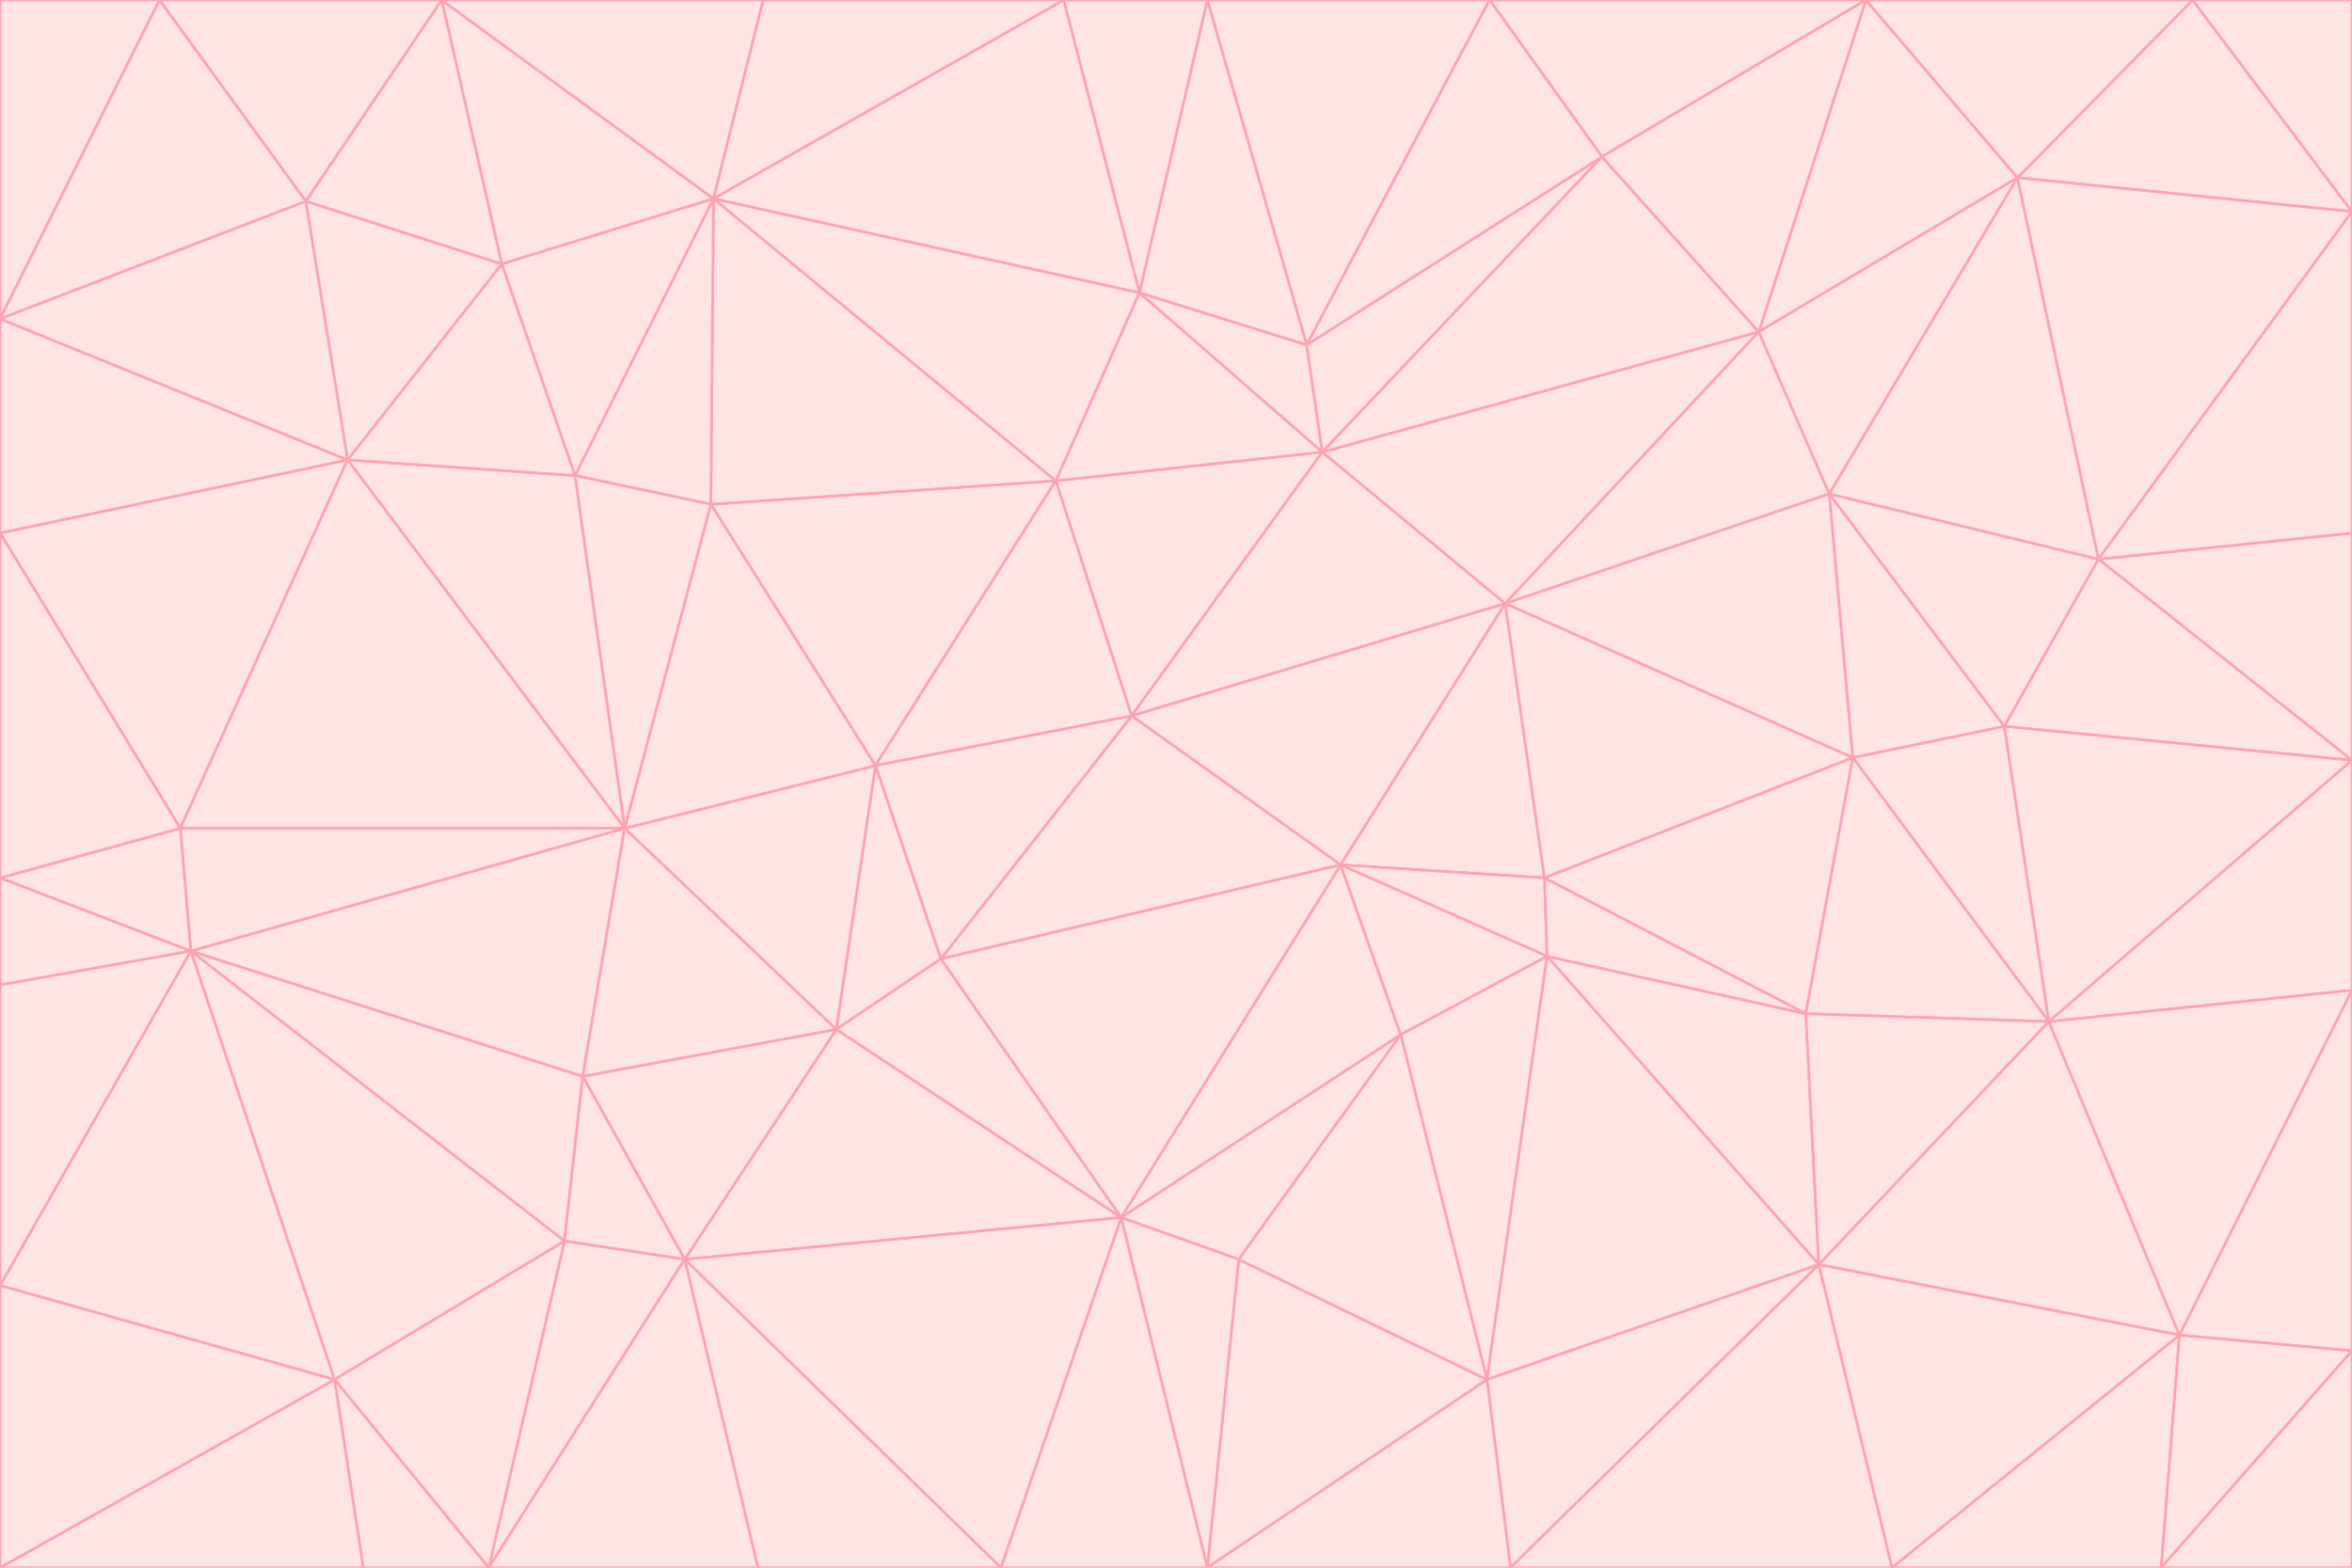 <svg id="visual" viewBox="0 0 900 600" width="900" height="600" xmlns="http://www.w3.org/2000/svg" xmlns:xlink="http://www.w3.org/1999/xlink" version="1.1"><g stroke-width="1" stroke-linejoin="bevel"><path d="M433 274L506 173L404 184Z" fill="#ffe4e6" stroke="#fda4af"></path><path d="M506 173L436 112L404 184Z" fill="#ffe4e6" stroke="#fda4af"></path><path d="M500 132L436 112L506 173Z" fill="#ffe4e6" stroke="#fda4af"></path><path d="M433 274L576 231L506 173Z" fill="#ffe4e6" stroke="#fda4af"></path><path d="M506 173L613 60L500 132Z" fill="#ffe4e6" stroke="#fda4af"></path><path d="M433 274L513 331L576 231Z" fill="#ffe4e6" stroke="#fda4af"></path><path d="M272 193L335 293L404 184Z" fill="#ffe4e6" stroke="#fda4af"></path><path d="M404 184L335 293L433 274Z" fill="#ffe4e6" stroke="#fda4af"></path><path d="M433 274L360 367L513 331Z" fill="#ffe4e6" stroke="#fda4af"></path><path d="M513 331L591 336L576 231Z" fill="#ffe4e6" stroke="#fda4af"></path><path d="M335 293L360 367L433 274Z" fill="#ffe4e6" stroke="#fda4af"></path><path d="M513 331L592 366L591 336Z" fill="#ffe4e6" stroke="#fda4af"></path><path d="M273 76L272 193L404 184Z" fill="#ffe4e6" stroke="#fda4af"></path><path d="M335 293L320 394L360 367Z" fill="#ffe4e6" stroke="#fda4af"></path><path d="M429 466L536 396L513 331Z" fill="#ffe4e6" stroke="#fda4af"></path><path d="M536 396L592 366L513 331Z" fill="#ffe4e6" stroke="#fda4af"></path><path d="M570 0L462 0L500 132Z" fill="#ffe4e6" stroke="#fda4af"></path><path d="M500 132L462 0L436 112Z" fill="#ffe4e6" stroke="#fda4af"></path><path d="M436 112L273 76L404 184Z" fill="#ffe4e6" stroke="#fda4af"></path><path d="M673 127L506 173L576 231Z" fill="#ffe4e6" stroke="#fda4af"></path><path d="M673 127L613 60L506 173Z" fill="#ffe4e6" stroke="#fda4af"></path><path d="M673 127L576 231L700 189Z" fill="#ffe4e6" stroke="#fda4af"></path><path d="M462 0L407 0L436 112Z" fill="#ffe4e6" stroke="#fda4af"></path><path d="M239 317L320 394L335 293Z" fill="#ffe4e6" stroke="#fda4af"></path><path d="M360 367L429 466L513 331Z" fill="#ffe4e6" stroke="#fda4af"></path><path d="M700 189L576 231L709 290Z" fill="#ffe4e6" stroke="#fda4af"></path><path d="M407 0L273 76L436 112Z" fill="#ffe4e6" stroke="#fda4af"></path><path d="M273 76L220 182L272 193Z" fill="#ffe4e6" stroke="#fda4af"></path><path d="M272 193L239 317L335 293Z" fill="#ffe4e6" stroke="#fda4af"></path><path d="M220 182L239 317L272 193Z" fill="#ffe4e6" stroke="#fda4af"></path><path d="M709 290L576 231L591 336Z" fill="#ffe4e6" stroke="#fda4af"></path><path d="M714 0L570 0L613 60Z" fill="#ffe4e6" stroke="#fda4af"></path><path d="M613 60L570 0L500 132Z" fill="#ffe4e6" stroke="#fda4af"></path><path d="M320 394L429 466L360 367Z" fill="#ffe4e6" stroke="#fda4af"></path><path d="M696 484L691 388L592 366Z" fill="#ffe4e6" stroke="#fda4af"></path><path d="M691 388L709 290L591 336Z" fill="#ffe4e6" stroke="#fda4af"></path><path d="M429 466L474 482L536 396Z" fill="#ffe4e6" stroke="#fda4af"></path><path d="M592 366L691 388L591 336Z" fill="#ffe4e6" stroke="#fda4af"></path><path d="M407 0L292 0L273 76Z" fill="#ffe4e6" stroke="#fda4af"></path><path d="M273 76L192 101L220 182Z" fill="#ffe4e6" stroke="#fda4af"></path><path d="M569 528L592 366L536 396Z" fill="#ffe4e6" stroke="#fda4af"></path><path d="M169 0L192 101L273 76Z" fill="#ffe4e6" stroke="#fda4af"></path><path d="M73 364L223 412L239 317Z" fill="#ffe4e6" stroke="#fda4af"></path><path d="M239 317L223 412L320 394Z" fill="#ffe4e6" stroke="#fda4af"></path><path d="M320 394L262 482L429 466Z" fill="#ffe4e6" stroke="#fda4af"></path><path d="M462 600L569 528L474 482Z" fill="#ffe4e6" stroke="#fda4af"></path><path d="M133 176L239 317L220 182Z" fill="#ffe4e6" stroke="#fda4af"></path><path d="M709 290L767 278L700 189Z" fill="#ffe4e6" stroke="#fda4af"></path><path d="M772 68L714 0L673 127Z" fill="#ffe4e6" stroke="#fda4af"></path><path d="M784 391L767 278L709 290Z" fill="#ffe4e6" stroke="#fda4af"></path><path d="M192 101L133 176L220 182Z" fill="#ffe4e6" stroke="#fda4af"></path><path d="M462 600L474 482L429 466Z" fill="#ffe4e6" stroke="#fda4af"></path><path d="M474 482L569 528L536 396Z" fill="#ffe4e6" stroke="#fda4af"></path><path d="M223 412L262 482L320 394Z" fill="#ffe4e6" stroke="#fda4af"></path><path d="M772 68L673 127L700 189Z" fill="#ffe4e6" stroke="#fda4af"></path><path d="M673 127L714 0L613 60Z" fill="#ffe4e6" stroke="#fda4af"></path><path d="M767 278L803 214L700 189Z" fill="#ffe4e6" stroke="#fda4af"></path><path d="M803 214L772 68L700 189Z" fill="#ffe4e6" stroke="#fda4af"></path><path d="M73 364L216 475L223 412Z" fill="#ffe4e6" stroke="#fda4af"></path><path d="M223 412L216 475L262 482Z" fill="#ffe4e6" stroke="#fda4af"></path><path d="M569 528L696 484L592 366Z" fill="#ffe4e6" stroke="#fda4af"></path><path d="M691 388L784 391L709 290Z" fill="#ffe4e6" stroke="#fda4af"></path><path d="M900 291L900 204L803 214Z" fill="#ffe4e6" stroke="#fda4af"></path><path d="M192 101L117 77L133 176Z" fill="#ffe4e6" stroke="#fda4af"></path><path d="M292 0L169 0L273 76Z" fill="#ffe4e6" stroke="#fda4af"></path><path d="M696 484L784 391L691 388Z" fill="#ffe4e6" stroke="#fda4af"></path><path d="M169 0L117 77L192 101Z" fill="#ffe4e6" stroke="#fda4af"></path><path d="M383 600L462 600L429 466Z" fill="#ffe4e6" stroke="#fda4af"></path><path d="M569 528L578 600L696 484Z" fill="#ffe4e6" stroke="#fda4af"></path><path d="M383 600L429 466L262 482Z" fill="#ffe4e6" stroke="#fda4af"></path><path d="M290 600L383 600L262 482Z" fill="#ffe4e6" stroke="#fda4af"></path><path d="M462 600L578 600L569 528Z" fill="#ffe4e6" stroke="#fda4af"></path><path d="M0 204L69 317L133 176Z" fill="#ffe4e6" stroke="#fda4af"></path><path d="M133 176L69 317L239 317Z" fill="#ffe4e6" stroke="#fda4af"></path><path d="M69 317L73 364L239 317Z" fill="#ffe4e6" stroke="#fda4af"></path><path d="M187 600L262 482L216 475Z" fill="#ffe4e6" stroke="#fda4af"></path><path d="M187 600L290 600L262 482Z" fill="#ffe4e6" stroke="#fda4af"></path><path d="M900 81L839 0L772 68Z" fill="#ffe4e6" stroke="#fda4af"></path><path d="M772 68L839 0L714 0Z" fill="#ffe4e6" stroke="#fda4af"></path><path d="M900 81L772 68L803 214Z" fill="#ffe4e6" stroke="#fda4af"></path><path d="M900 291L803 214L767 278Z" fill="#ffe4e6" stroke="#fda4af"></path><path d="M784 391L900 291L767 278Z" fill="#ffe4e6" stroke="#fda4af"></path><path d="M900 379L900 291L784 391Z" fill="#ffe4e6" stroke="#fda4af"></path><path d="M834 511L784 391L696 484Z" fill="#ffe4e6" stroke="#fda4af"></path><path d="M169 0L61 0L117 77Z" fill="#ffe4e6" stroke="#fda4af"></path><path d="M0 122L0 204L133 176Z" fill="#ffe4e6" stroke="#fda4af"></path><path d="M73 364L128 528L216 475Z" fill="#ffe4e6" stroke="#fda4af"></path><path d="M0 122L133 176L117 77Z" fill="#ffe4e6" stroke="#fda4af"></path><path d="M69 317L0 336L73 364Z" fill="#ffe4e6" stroke="#fda4af"></path><path d="M73 364L0 492L128 528Z" fill="#ffe4e6" stroke="#fda4af"></path><path d="M900 204L900 81L803 214Z" fill="#ffe4e6" stroke="#fda4af"></path><path d="M578 600L724 600L696 484Z" fill="#ffe4e6" stroke="#fda4af"></path><path d="M61 0L0 122L117 77Z" fill="#ffe4e6" stroke="#fda4af"></path><path d="M834 511L900 379L784 391Z" fill="#ffe4e6" stroke="#fda4af"></path><path d="M128 528L187 600L216 475Z" fill="#ffe4e6" stroke="#fda4af"></path><path d="M0 204L0 336L69 317Z" fill="#ffe4e6" stroke="#fda4af"></path><path d="M724 600L834 511L696 484Z" fill="#ffe4e6" stroke="#fda4af"></path><path d="M0 336L0 377L73 364Z" fill="#ffe4e6" stroke="#fda4af"></path><path d="M128 528L139 600L187 600Z" fill="#ffe4e6" stroke="#fda4af"></path><path d="M900 81L900 0L839 0Z" fill="#ffe4e6" stroke="#fda4af"></path><path d="M0 600L139 600L128 528Z" fill="#ffe4e6" stroke="#fda4af"></path><path d="M61 0L0 0L0 122Z" fill="#ffe4e6" stroke="#fda4af"></path><path d="M724 600L827 600L834 511Z" fill="#ffe4e6" stroke="#fda4af"></path><path d="M834 511L900 517L900 379Z" fill="#ffe4e6" stroke="#fda4af"></path><path d="M827 600L900 517L834 511Z" fill="#ffe4e6" stroke="#fda4af"></path><path d="M0 377L0 492L73 364Z" fill="#ffe4e6" stroke="#fda4af"></path><path d="M827 600L900 600L900 517Z" fill="#ffe4e6" stroke="#fda4af"></path><path d="M0 492L0 600L128 528Z" fill="#ffe4e6" stroke="#fda4af"></path></g></svg>